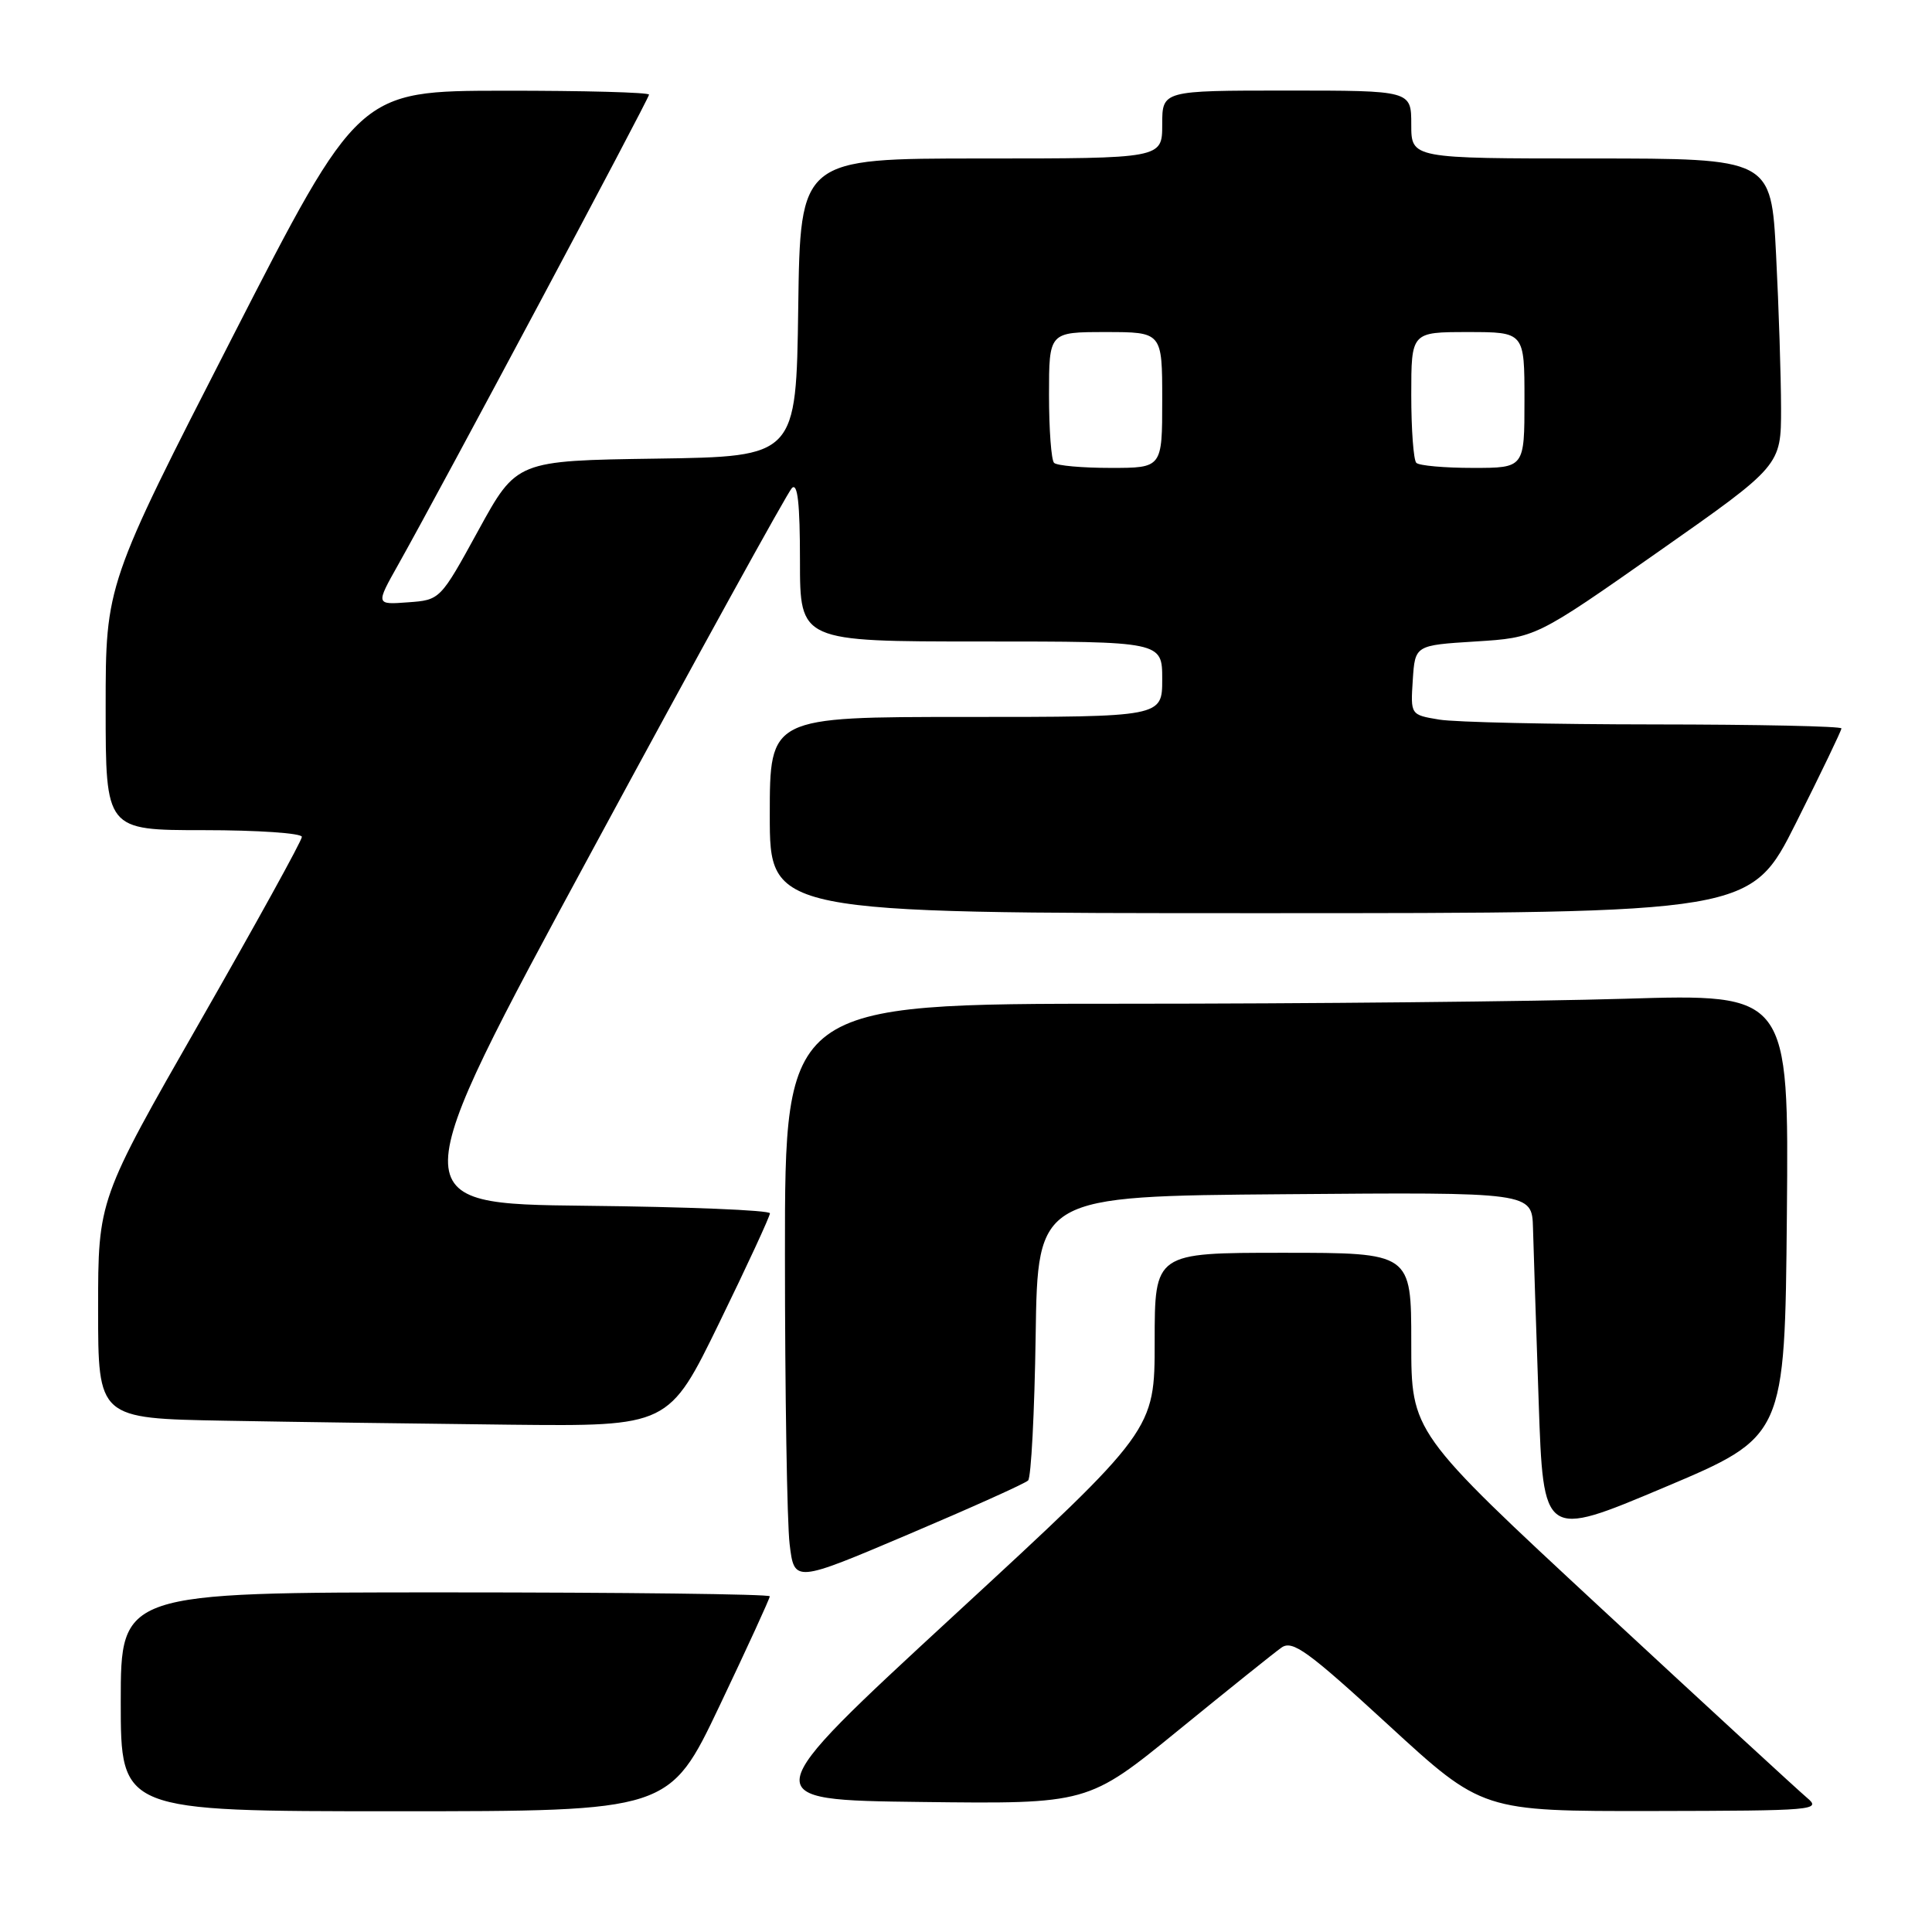 <?xml version="1.0" encoding="UTF-8" standalone="no"?>
<!DOCTYPE svg PUBLIC "-//W3C//DTD SVG 1.1//EN" "http://www.w3.org/Graphics/SVG/1.1/DTD/svg11.dtd" >
<svg xmlns="http://www.w3.org/2000/svg" xmlns:xlink="http://www.w3.org/1999/xlink" version="1.1" viewBox="0 0 256 256">
 <g >
 <path fill="currentColor"
d=" M 95.35 226.02 C 99.01 218.33 102.00 211.81 102.00 211.52 C 102.00 211.23 82.65 211.00 59.00 211.00 C 16.00 211.00 16.00 211.00 16.00 225.50 C 16.00 240.00 16.00 240.00 52.35 240.00 C 88.70 240.00 88.70 240.00 95.35 226.02 Z  M 239.42 238.20 C 238.28 237.24 226.02 225.96 212.17 213.12 C 187.00 189.78 187.00 189.78 187.00 177.89 C 187.00 166.00 187.00 166.00 170.00 166.00 C 153.00 166.00 153.00 166.00 153.00 177.76 C 153.00 189.52 153.00 189.52 126.45 214.01 C 99.90 238.50 99.90 238.50 122.03 238.77 C 144.16 239.04 144.16 239.04 156.14 229.27 C 162.73 223.90 168.88 218.96 169.81 218.31 C 171.26 217.29 173.28 218.75 183.96 228.56 C 196.41 240.00 196.41 240.00 218.96 239.97 C 240.49 239.93 241.41 239.86 239.42 238.20 Z  M 136.23 196.17 C 136.63 195.77 137.08 187.13 137.23 176.97 C 137.50 158.50 137.50 158.50 170.25 158.24 C 203.00 157.97 203.00 157.97 203.13 162.74 C 203.20 165.36 203.54 175.68 203.88 185.67 C 204.50 203.85 204.50 203.85 220.50 197.10 C 236.50 190.35 236.50 190.35 236.77 161.01 C 237.03 131.68 237.03 131.68 215.27 132.34 C 203.29 132.70 173.36 133.00 148.75 133.00 C 104.00 133.00 104.00 133.00 104.01 166.25 C 104.01 184.54 104.29 201.80 104.63 204.61 C 105.25 209.73 105.25 209.73 120.37 203.31 C 128.69 199.78 135.83 196.57 136.23 196.17 Z  M 95.32 175.25 C 99.01 167.69 102.02 161.17 102.02 160.77 C 102.01 160.36 91.01 159.91 77.57 159.77 C 53.14 159.50 53.14 159.50 78.51 112.62 C 92.45 86.83 104.35 65.25 104.93 64.67 C 105.69 63.91 106.00 66.72 106.00 74.30 C 106.00 85.00 106.00 85.00 130.00 85.00 C 154.00 85.00 154.00 85.00 154.00 90.00 C 154.00 95.00 154.00 95.00 128.00 95.00 C 102.00 95.00 102.00 95.00 102.00 108.00 C 102.00 121.00 102.00 121.00 166.99 121.00 C 231.98 121.00 231.98 121.00 237.99 109.02 C 241.30 102.42 244.00 96.80 244.00 96.52 C 244.00 96.23 232.86 96.00 219.25 95.99 C 205.64 95.98 192.79 95.70 190.70 95.35 C 186.90 94.72 186.90 94.72 187.20 90.11 C 187.50 85.50 187.50 85.50 195.50 85.00 C 203.50 84.50 203.50 84.50 219.75 73.10 C 236.00 61.70 236.00 61.70 236.00 54.10 C 235.99 49.92 235.70 40.76 235.34 33.75 C 234.69 21.00 234.69 21.00 210.85 21.00 C 187.00 21.00 187.00 21.00 187.00 16.50 C 187.00 12.00 187.00 12.00 170.50 12.00 C 154.00 12.00 154.00 12.00 154.00 16.50 C 154.00 21.00 154.00 21.00 130.02 21.00 C 106.04 21.00 106.04 21.00 105.77 40.75 C 105.50 60.50 105.50 60.50 86.98 60.77 C 68.45 61.04 68.45 61.04 63.39 70.27 C 58.33 79.50 58.33 79.50 54.06 79.81 C 49.78 80.13 49.78 80.13 52.77 74.81 C 58.46 64.69 86.00 13.08 86.00 12.54 C 86.00 12.24 77.34 12.01 66.75 12.02 C 47.50 12.04 47.50 12.04 30.75 44.76 C 14.00 77.47 14.00 77.47 14.00 93.74 C 14.00 110.00 14.00 110.00 27.00 110.00 C 34.15 110.00 40.00 110.40 40.00 110.89 C 40.00 111.39 33.92 122.40 26.50 135.37 C 13.00 158.96 13.00 158.96 13.00 173.45 C 13.00 187.95 13.00 187.95 29.75 188.25 C 38.96 188.42 55.98 188.65 67.56 188.78 C 88.62 189.00 88.62 189.00 95.32 175.25 Z  M 139.67 61.33 C 139.30 60.97 139.00 56.92 139.00 52.33 C 139.00 44.00 139.00 44.00 146.50 44.00 C 154.00 44.00 154.00 44.00 154.00 53.00 C 154.00 62.00 154.00 62.00 147.17 62.00 C 143.41 62.00 140.03 61.70 139.67 61.33 Z  M 187.67 61.33 C 187.30 60.97 187.00 56.92 187.00 52.33 C 187.00 44.00 187.00 44.00 194.50 44.00 C 202.00 44.00 202.00 44.00 202.00 53.00 C 202.00 62.00 202.00 62.00 195.17 62.00 C 191.41 62.00 188.03 61.70 187.67 61.33 Z "/>
</g>
</svg>
